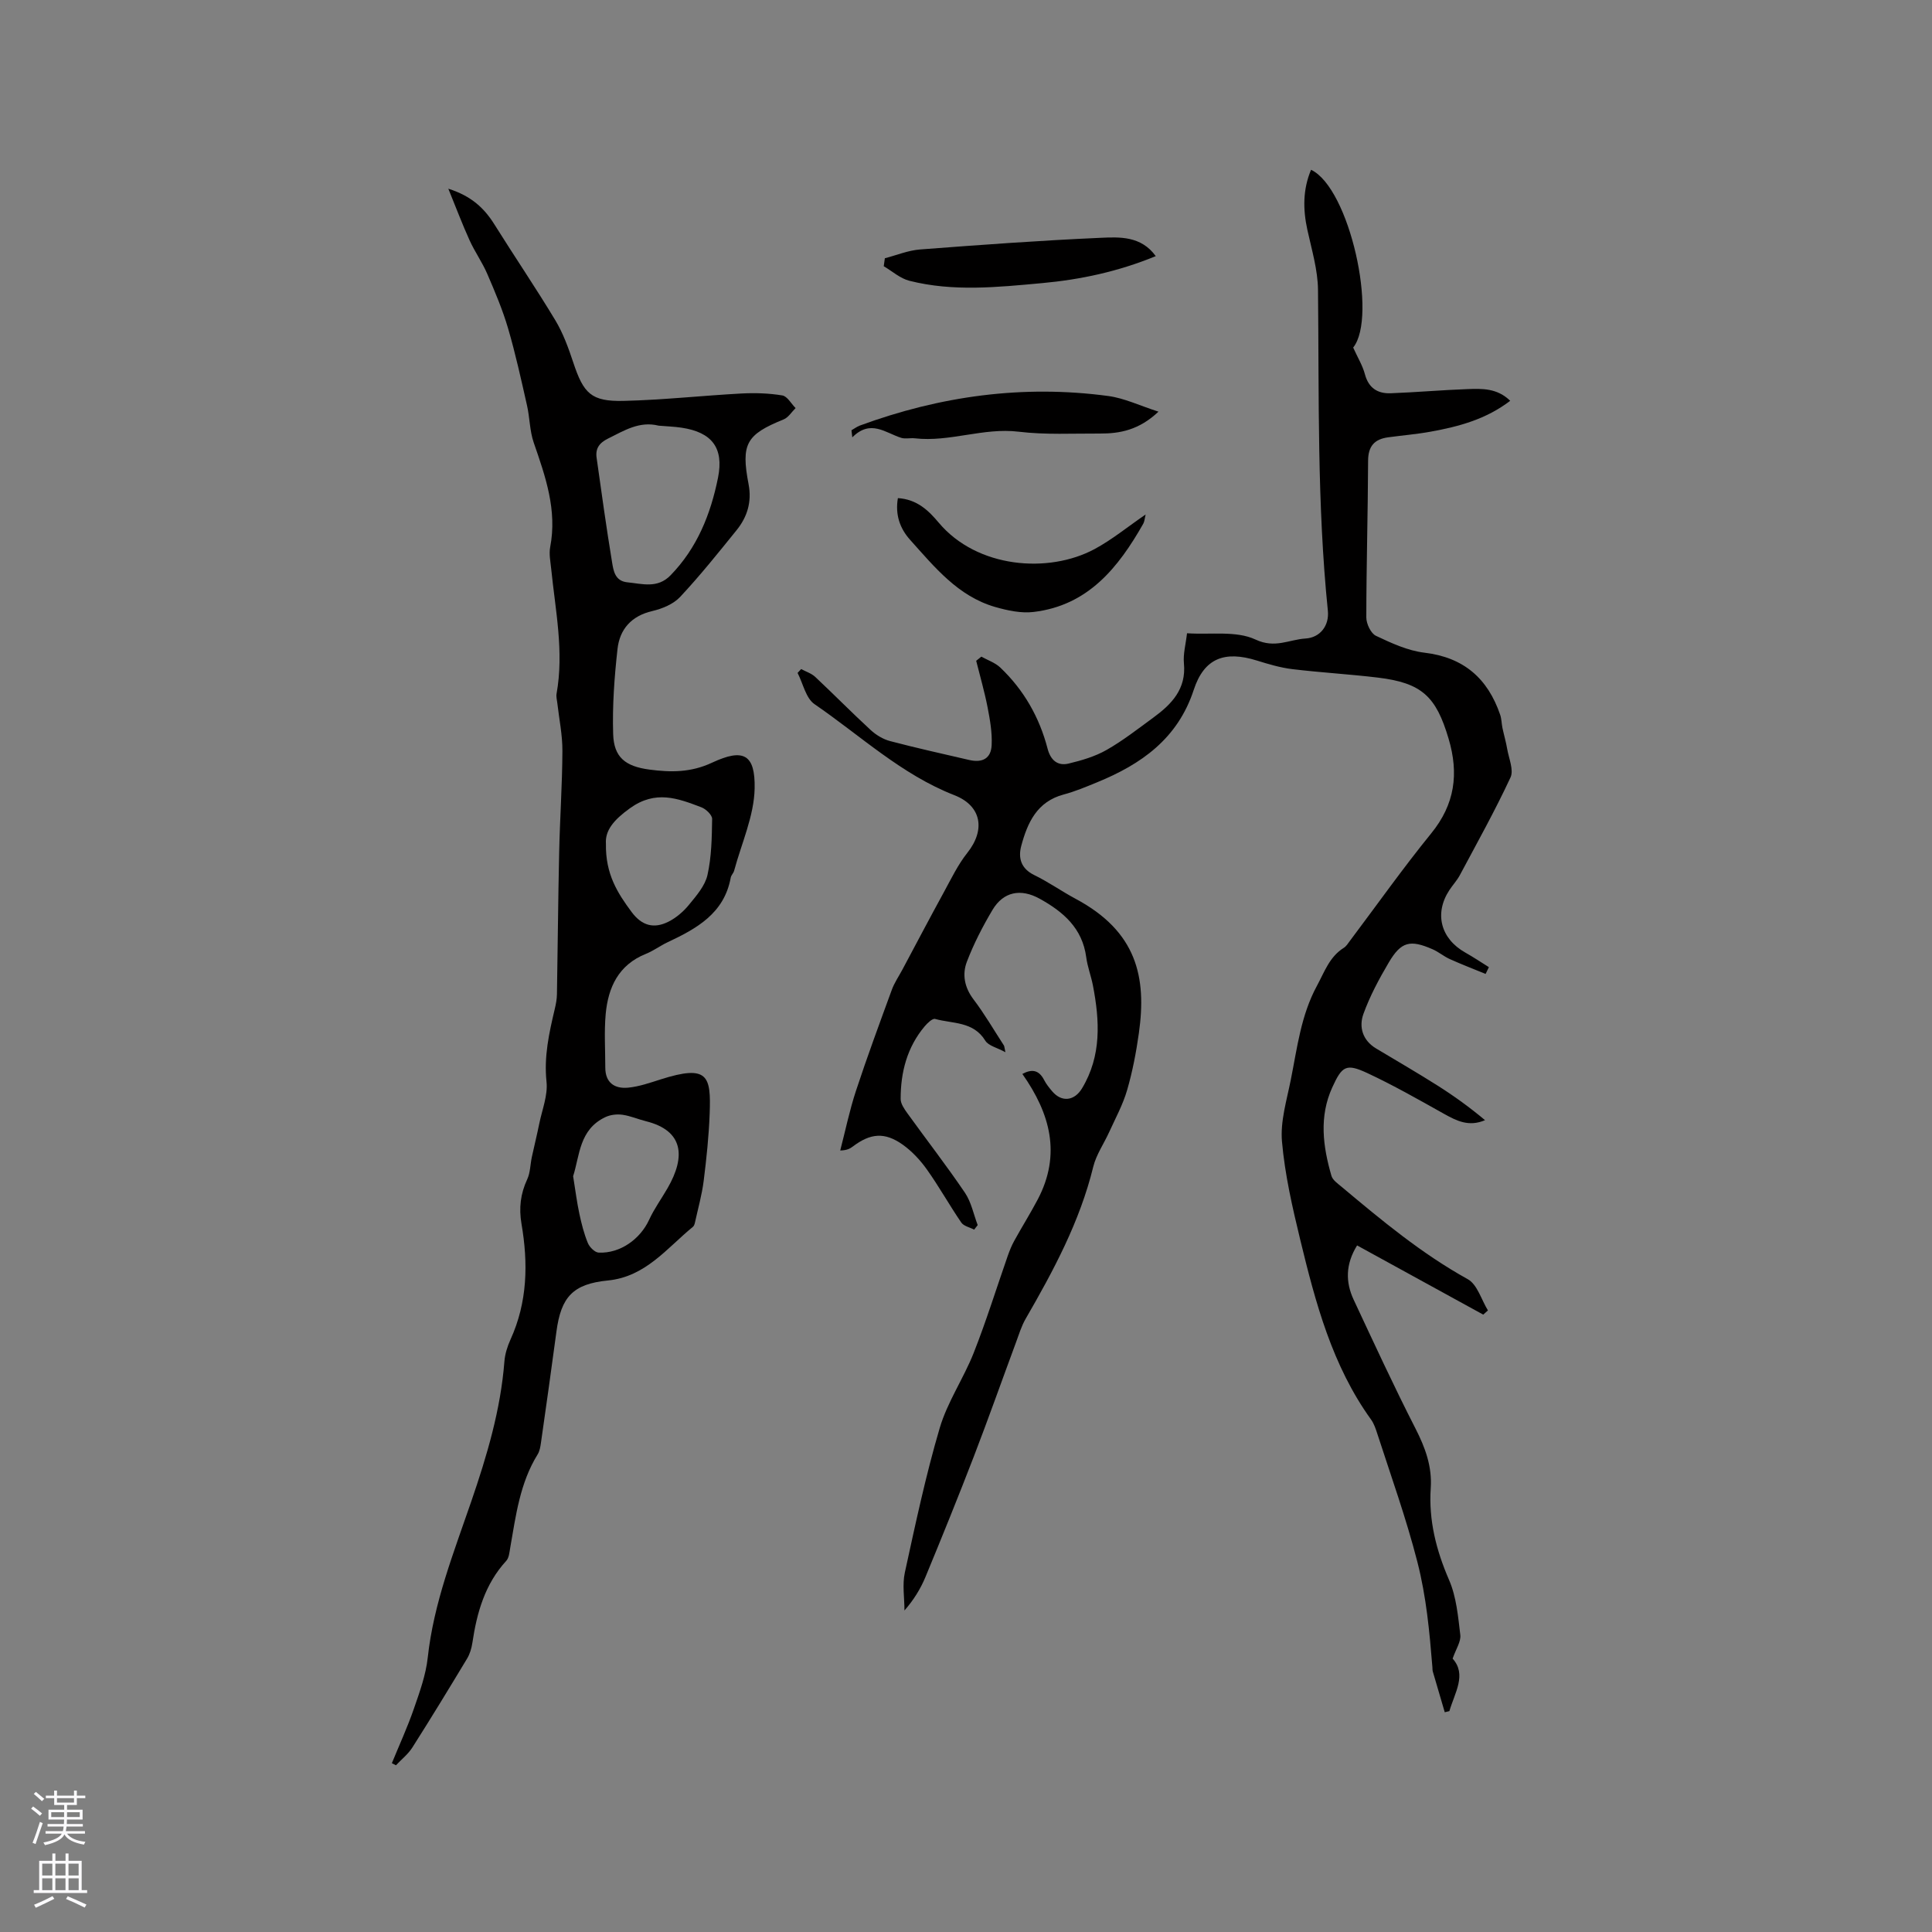 <svg enable-background="new 0 0 400 400" viewBox="0 0 400 400" xmlns="http://www.w3.org/2000/svg"><rect x="0" y="0" width="400" height="400" fill="#808080" stroke="none"/><g fill="#010000"><path d="m280.97 257.85c-2.4 3.89-2.42 7.59-.7 11.26 4.17 8.91 8.29 17.85 12.77 26.61 2.03 3.97 3.48 7.87 3.18 12.36-.45 6.69 1.13 12.89 3.8 19.05 1.51 3.48 1.86 7.53 2.32 11.37.16 1.37-.89 2.89-1.59 4.9 2.97 3.3.44 7.05-.67 10.87-.32.08-.64.16-.96.23-.83-2.81-1.66-5.61-2.47-8.42-.09-.3-.06-.63-.09-.95-.6-7.31-1.24-14.46-3.11-21.76-2.32-9.05-5.45-17.75-8.31-26.58-.32-1-.68-2.05-1.28-2.89-8.06-11.18-11.5-24.2-14.67-37.27-1.62-6.68-3.17-13.46-3.77-20.28-.37-4.17.98-8.54 1.82-12.76 1.33-6.62 2.1-13.38 5.42-19.49 1.56-2.88 2.59-6.01 5.57-7.87.51-.32.87-.92 1.25-1.43 5.59-7.43 10.97-15.04 16.83-22.25 4.92-6.04 5.76-12.38 3.6-19.63-2.59-8.73-5.52-11.53-14.63-12.63-5.88-.71-11.81-1.04-17.7-1.75-2.5-.3-4.97-1.04-7.38-1.79-6.66-2.07-10.9-.49-13.05 6.08-3.32 10.13-10.88 15.41-20.06 19.16-2.25.92-4.52 1.88-6.86 2.5-5.53 1.47-7.5 5.83-8.79 10.64-.67 2.51-.06 4.71 2.7 6.05 2.94 1.43 5.65 3.35 8.54 4.9 12.7 6.78 14.75 16.23 13.11 27.83-.56 3.98-1.32 7.96-2.44 11.81-.87 2.99-2.4 5.79-3.7 8.65-1.09 2.41-2.68 4.67-3.3 7.18-2.78 11.37-8.23 21.5-14.01 31.51-.88 1.53-1.4 3.28-2.02 4.95-2.9 7.83-5.68 15.7-8.68 23.49-3.23 8.38-6.6 16.7-10.03 24.99-1.03 2.49-2.48 4.81-4.35 6.94 0-2.63-.47-5.35.08-7.86 2.19-10.02 4.32-20.09 7.22-29.92 1.6-5.42 4.96-10.29 7.05-15.59 2.59-6.57 4.69-13.34 7.02-20.01.38-1.08.81-2.17 1.37-3.17 1.58-2.87 3.33-5.66 4.86-8.56 4.88-9.3 2.6-17.75-3.19-25.97 1.88-1.02 3.4-.92 4.52 1.28.43.84 1.05 1.6 1.66 2.32 1.95 2.3 4.59 2.02 6.18-.63 4.05-6.74 3.66-13.97 2.25-21.28-.38-1.97-1.13-3.88-1.39-5.87-.8-6-4.75-9.4-9.64-12.1-3.9-2.16-7.5-1.48-9.76 2.31-2.04 3.43-3.89 7.02-5.31 10.74-1 2.61-.5 5.31 1.36 7.77 2.3 3.03 4.22 6.35 6.3 9.55.11.16.1.4.32 1.41-1.72-.95-3.51-1.32-4.17-2.4-2.47-4.02-6.76-3.48-10.39-4.49-.54-.15-1.58.85-2.15 1.52-3.65 4.34-4.99 9.52-4.98 15.05 0 1 .77 2.09 1.4 2.97 3.96 5.49 8.11 10.84 11.9 16.43 1.32 1.94 1.79 4.45 2.65 6.71-.24.31-.49.63-.73.94-.91-.48-2.16-.72-2.67-1.47-2.45-3.58-4.57-7.4-7.08-10.93-1.38-1.95-3.1-3.81-5.04-5.19-3.75-2.66-6.69-2.37-10.33.38-.57.43-1.19.79-2.61.83 1.07-4.13 1.93-8.32 3.26-12.36 2.31-7.02 4.88-13.97 7.42-20.91.53-1.46 1.44-2.78 2.18-4.16 2.87-5.38 5.71-10.78 8.64-16.13 1.5-2.75 2.88-5.63 4.81-8.06 3.81-4.79 2.95-9.75-2.69-11.95-10.96-4.28-19.45-12.34-28.94-18.84-1.8-1.23-2.37-4.26-3.51-6.47.25-.27.5-.53.74-.8.98.53 2.13.89 2.92 1.63 3.87 3.63 7.58 7.41 11.48 11 1.11 1.02 2.56 1.9 4 2.28 5.42 1.43 10.91 2.64 16.37 3.91 2.76.64 4.54-.3 4.67-3.06.13-2.59-.34-5.25-.84-7.83-.63-3.24-1.56-6.43-2.36-9.64.36-.29.71-.57 1.07-.86 1.32.74 2.86 1.25 3.92 2.26 4.87 4.63 8.1 10.29 9.79 16.79.61 2.35 2.05 3.64 4.35 3.09 2.7-.65 5.47-1.46 7.86-2.82 3.39-1.93 6.5-4.37 9.66-6.68 3.79-2.77 6.87-5.91 6.36-11.24-.19-1.94.38-3.95.64-6.24 4.89.33 10.19-.57 14.18 1.3 4.04 1.9 6.96 0 10.33-.21 3.05-.18 4.96-2.66 4.65-5.75-2.25-22.09-1.81-44.26-2.04-66.41-.04-4.17-1.31-8.35-2.21-12.48-.92-4.24-.94-8.34.77-12.41 8 3.79 13.83 30.45 8.72 36.81.92 2.04 1.95 3.71 2.43 5.52.77 2.88 2.65 4.04 5.36 3.94 5.29-.2 10.57-.67 15.86-.86 3.02-.11 6.15-.23 8.86 2.42-4.98 3.82-10.65 5.34-16.46 6.39-2.91.53-5.87.77-8.8 1.17-2.82.38-4.15 1.81-4.16 4.86-.04 10.81-.36 21.62-.37 32.44 0 1.31.94 3.3 2 3.8 3.19 1.51 6.58 3.08 10.03 3.49 8.15.97 13.11 5.34 15.68 12.84.3.87.29 1.85.48 2.76.31 1.45.73 2.88.98 4.34.34 1.98 1.4 4.37.68 5.9-3.2 6.87-6.9 13.51-10.48 20.21-.59 1.11-1.49 2.06-2.18 3.12-3.16 4.82-1.8 10.04 3.29 12.91 1.67.94 3.27 2.01 4.9 3.03-.23.47-.46.94-.68 1.4-2.47-1.01-4.97-1.97-7.41-3.07-1.25-.56-2.33-1.5-3.58-2.04-4.64-2.03-6.5-1.58-9.04 2.71-2.02 3.42-3.93 6.98-5.27 10.69-.97 2.69-.18 5.46 2.62 7.14 4.26 2.55 8.55 5.04 12.74 7.69 3.41 2.16 6.69 4.53 9.82 7.16-3.36 1.44-5.9.13-8.52-1.33-5.24-2.93-10.46-5.91-15.89-8.44-4.34-2.01-5.19-1.46-7.21 2.97-2.77 6.06-1.95 12.22-.18 18.32.26.89 1.31 1.61 2.11 2.28 8.28 6.94 16.57 13.84 26.11 19.12 1.98 1.09 2.82 4.26 4.18 6.47-.32.29-.65.58-.97.87-8.58-4.7-17.24-9.46-26.12-14.33z"/><path d="m81.13 365.05c1.53-3.74 3.23-7.43 4.55-11.25 1.2-3.46 2.49-7.01 2.88-10.62 1.23-11.31 5.39-21.76 9.02-32.35 3.24-9.45 6.07-18.93 6.85-28.94.12-1.55.62-3.14 1.27-4.57 3.52-7.73 3.67-15.77 2.27-23.93-.56-3.27-.21-6.24 1.19-9.24.64-1.38.62-3.06.95-4.59.5-2.31 1.07-4.61 1.54-6.92.59-2.89 1.8-5.87 1.5-8.68-.55-5.22.53-10.08 1.7-15.02.24-1.02.45-2.08.46-3.13.17-9.78.24-19.57.46-29.35.15-6.99.64-13.98.67-20.97.02-3.32-.68-6.64-1.06-9.97-.07-.63-.26-1.28-.15-1.88 1.57-8.74-.25-17.31-1.12-25.94-.15-1.47-.47-3.02-.2-4.43 1.47-7.64-.97-14.59-3.4-21.61-.85-2.44-.82-5.18-1.4-7.73-1.21-5.34-2.38-10.7-3.92-15.95-1.13-3.85-2.71-7.57-4.3-11.26-1.03-2.4-2.58-4.57-3.66-6.95-1.5-3.3-2.78-6.7-4.41-10.7 4.81 1.52 7.46 4.06 9.56 7.42 4.15 6.64 8.56 13.12 12.6 19.83 1.61 2.68 2.71 5.72 3.7 8.7 2.14 6.47 3.73 8.13 10.42 7.98 8.14-.19 16.26-1.09 24.39-1.53 2.82-.15 5.7-.06 8.48.4 1.03.17 1.84 1.71 2.75 2.62-.82.8-1.49 1.94-2.47 2.34-7.76 3.15-8.87 5.05-7.26 13.45.69 3.61-.27 6.75-2.49 9.49-3.8 4.7-7.58 9.43-11.7 13.83-1.39 1.48-3.69 2.43-5.75 2.91-4.34 1.01-6.74 3.77-7.2 7.84-.65 5.86-1.09 11.79-.9 17.67.16 4.72 2.44 6.65 7.55 7.32 4.36.57 8.52.63 12.93-1.44 6.55-3.07 8.94-1.66 8.81 5.32-.11 5.71-2.72 11.38-4.25 17.06-.13.5-.61.92-.7 1.42-1.35 7.42-7.05 10.55-13.09 13.39-1.53.72-2.91 1.77-4.48 2.4-5.66 2.27-7.81 6.92-8.32 12.47-.33 3.66-.08 7.38-.08 11.07 0 3.17 1.96 4.42 4.72 4.16 2.27-.22 4.5-1 6.7-1.7 9.9-3.16 10.47-.72 10.19 7.06-.17 4.65-.66 9.3-1.24 13.93-.37 2.93-1.19 5.8-1.82 8.69-.07.3-.19.66-.42.84-5.4 4.42-9.79 10.33-17.59 11.1-7.23.71-9.71 3.4-10.66 10.61-1.02 7.67-2.11 15.32-3.2 22.98-.12.83-.26 1.73-.69 2.42-3.68 5.94-4.51 12.69-5.68 19.35-.16.93-.24 2.06-.82 2.69-4.42 4.82-6.08 10.72-7.01 16.97-.17 1.13-.52 2.32-1.11 3.29-3.71 6.16-7.45 12.3-11.31 18.37-.88 1.39-2.26 2.47-3.4 3.69-.29-.15-.57-.29-.85-.43zm55.24-276.92c-3.99-1-7.16 1.03-10.5 2.68-1.8.89-2.62 2.06-2.35 3.96 1.02 7.21 2.01 14.43 3.2 21.62.29 1.76.59 3.91 3.16 4.17 3.11.31 6.23 1.33 8.93-1.43 5.54-5.68 8.33-12.69 9.85-20.24 1.24-6.19-1.29-9.4-7.54-10.34-1.58-.24-3.17-.28-4.75-.42zm-10.92 86.56c-.11 6.3 2.42 10.22 5.31 14.12 2.15 2.9 4.66 3.51 7.63 2.02 1.61-.81 3.11-2.1 4.26-3.51 1.53-1.87 3.31-3.91 3.82-6.14.85-3.77.91-7.74.97-11.63.01-.82-1.28-2.05-2.23-2.41-4.89-1.86-9.48-3.62-14.79.2-3.35 2.4-5.17 4.61-4.97 7.35zm-6.79 68.83c.48 2.98.78 5.4 1.29 7.77.44 2.06.96 4.13 1.76 6.07.35.85 1.45 1.95 2.25 1.98 4.43.2 8.59-2.79 10.43-6.79 1.05-2.29 2.56-4.36 3.82-6.55 3.85-6.66 3.22-11.94-4.46-13.86-1.64-.41-3.22-1.11-4.88-1.34-1.13-.16-2.47-.01-3.5.47-5.48 2.56-5.34 8.01-6.71 12.25z"/><path d="m185.9 103.13c3.98.25 6.35 2.58 8.46 5.09 7.91 9.41 22.69 10.61 32.28 5.45 3.6-1.94 6.81-4.59 10.55-7.15-.21.86-.23 1.45-.49 1.91-5.16 9.09-11.43 16.93-22.71 18.27-2.58.31-5.4-.3-7.95-1.03-7.7-2.22-12.54-8.26-17.6-13.89-2.13-2.37-3.13-5.22-2.54-8.65z"/><path d="m176.29 89.08c.57-.32 1.1-.73 1.7-.96 16.67-6.14 33.83-8.5 51.48-6.13 3.32.45 6.5 1.99 10.38 3.24-4.01 3.79-7.96 4.55-12.13 4.53-5.61-.03-11.27.29-16.81-.38-7.32-.89-14.26 2.19-21.49 1.37-.94-.11-1.97.17-2.84-.1-3.28-1.04-6.34-3.9-10.12-.1-.05-.49-.11-.98-.17-1.47z"/><path d="m183.2 53.47c2.42-.63 4.82-1.63 7.27-1.82 12.43-.95 24.87-1.86 37.32-2.41 3.99-.18 8.44-.43 11.5 3.79-7.77 3.19-15.55 4.86-23.58 5.59-9.18.84-18.36 1.81-27.44-.49-1.9-.48-3.54-1.98-5.3-3.01.07-.54.15-1.09.23-1.65z"/></g><path d="m6.44 374.46.42-.45c.65.47 1.27.95 1.85 1.44l-.45.49c-.65-.56-1.25-1.06-1.82-1.48m.93 7.33-.63-.26c.55-1.36 1.05-2.8 1.52-4.33.19.1.38.19.59.27-.46 1.29-.95 2.73-1.48 4.32m-.38-10.38.44-.42c.43.34 1.01.82 1.74 1.44l-.49.49c-.53-.51-1.09-1.01-1.69-1.51m2.5.35h1.72v-1.04h.59v1.04h3.52v-1.04h.59v1.04h1.75v.53h-1.75v1.42h-2.03v.97h3.22v2.03h-3.24c0 .35-.01.66-.03.93h3.32v.53h-3.37c-.03.27-.08.58-.15.94h3.96v.53h-3.71c.67.92 1.93 1.48 3.79 1.68-.13.24-.23.44-.29.59-2.13-.38-3.48-1.08-4.04-2.12-.43.97-1.77 1.72-4.03 2.23-.09-.19-.2-.37-.33-.55 2.1-.42 3.37-1.03 3.81-1.83h-3.36v-.53h3.58c.08-.29.13-.61.16-.94h-3.33v-.53h3.39c.02-.27.04-.58.04-.93h-3.23v-2.03h3.25v-.97h-2.07v-1.42h-1.73zm1.12 3.44v1h2.65c.01-.3.02-.44.01-.4v-.25-.35zm1.19-2h3.52v-.91h-3.52zm4.71 2h-2.63v.59c0 .15-.01.28-.01.4h2.64z" fill="#fbfafc"/><path d="m13.56 383.74h.63v1.52h2.72v6.07h1.13v.6h-11.06v-.6h1.13v-6.07h2.73v-1.52h.63v1.52h2.1v-1.52zm-2.69 8.83.38.56c-1.24.63-2.53 1.25-3.85 1.85-.1-.21-.21-.42-.34-.63 1.36-.55 2.63-1.15 3.81-1.78m-2.13-4.27h2.1v-2.45h-2.1zm0 3.04h2.1v-2.46h-2.1zm2.72-3.04h2.1v-2.45h-2.1zm0 3.04h2.1v-2.46h-2.1zm6.07 3.6c-1.41-.71-2.7-1.3-3.86-1.78l.35-.56c1.45.62 2.75 1.19 3.88 1.72zm-1.25-9.09h-2.1v2.45h2.1zm-2.09 5.49h2.1v-2.46h-2.1z" fill="#fbfafc"/></svg>